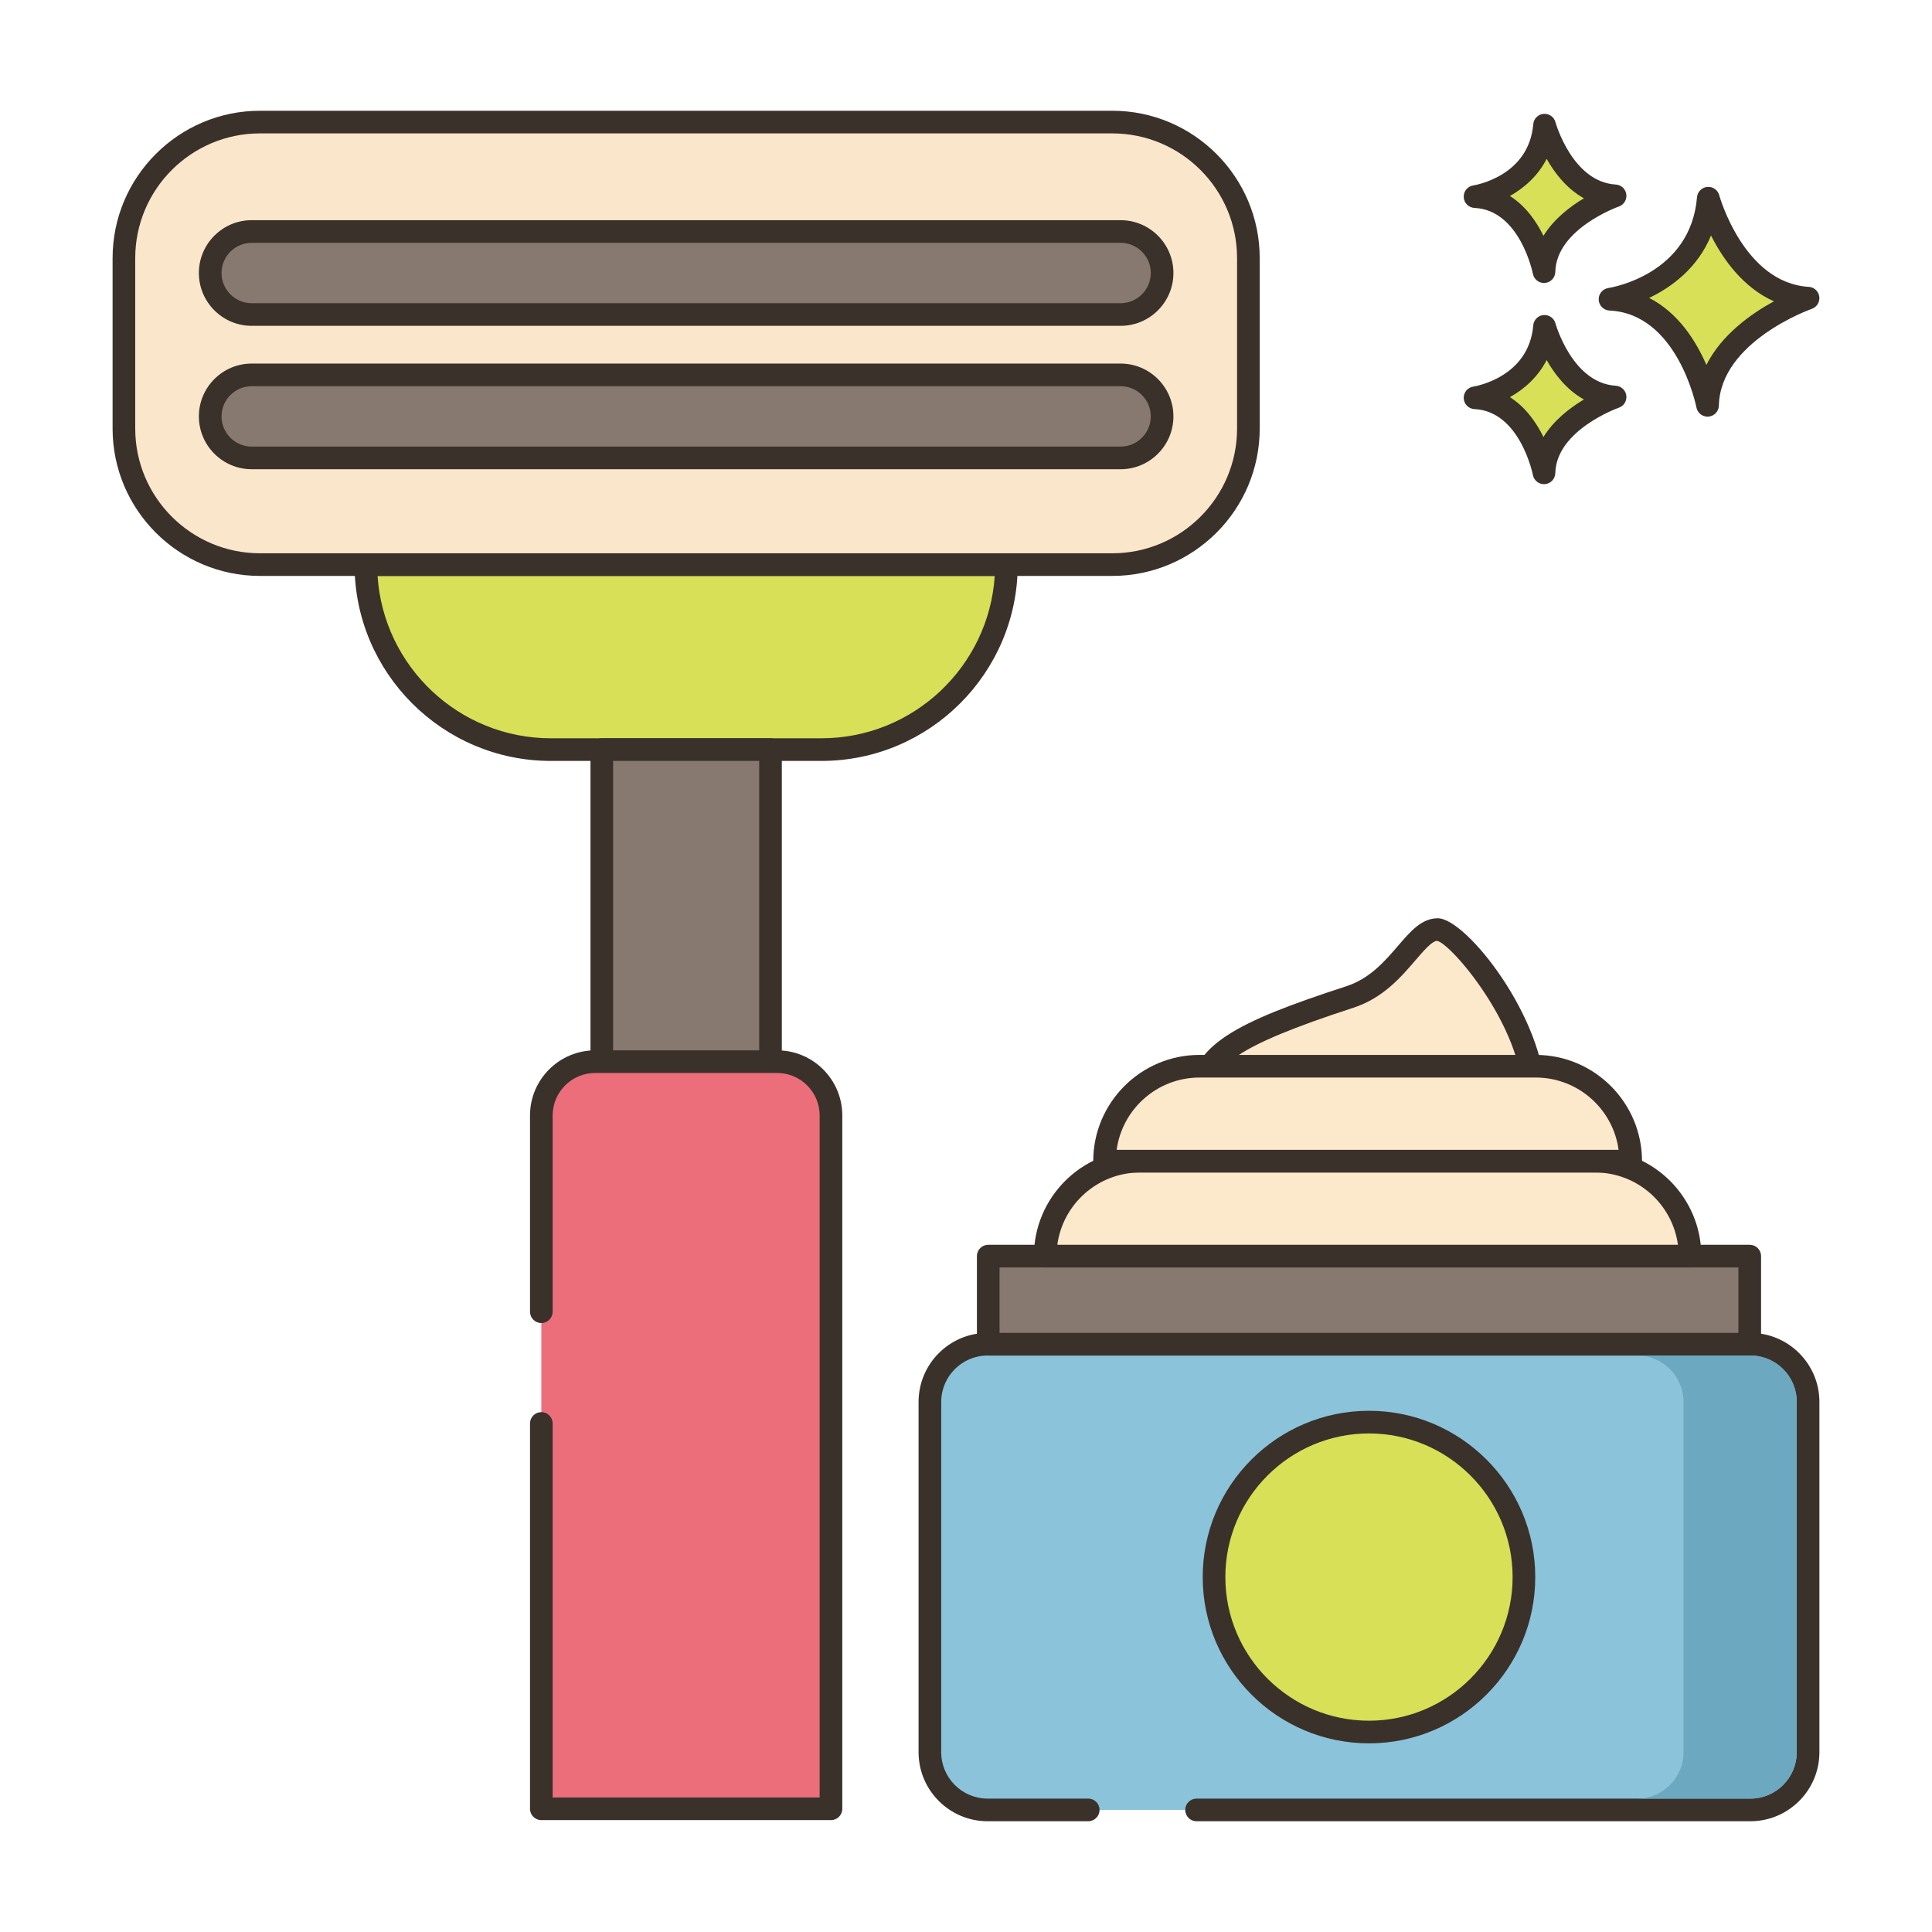 <?xml version="1.0" encoding="utf-8"?>
<!-- Generator: Adobe Illustrator 24.0.0, SVG Export Plug-In . SVG Version: 6.00 Build 0)  -->
<svg version="1.1" id="Layer_1" xmlns="http://www.w3.org/2000/svg" xmlns:xlink="http://www.w3.org/1999/xlink" x="0px" y="0px"
	 viewBox="0 0 256 256" enable-background="new 0 0 256 256" xml:space="preserve">
<g>
	<path fill="#FCE8CB" d="M203.233,145.203c0,4.203-9.857,7.609-22.015,7.609c-12.159,0-22.015-3.407-22.015-7.609
		c0-5.292,4.506-8.161,19.656-13.095c6.438-2.097,8.472-8.932,11.652-8.932C193.202,123.175,203.233,135.457,203.233,145.203z"/>
	<path fill="#3A312A" d="M181.218,154.312c-15.439,0-23.516-4.582-23.516-9.109c0-6.701,6.1-9.77,20.691-14.521
		c3.122-1.017,5.102-3.319,6.848-5.351c1.685-1.961,3.141-3.655,5.27-3.655c3.808,0,14.222,13.338,14.222,23.527
		C204.732,149.73,196.655,154.312,181.218,154.312z M190.433,124.669c-0.674,0.006-1.763,1.274-2.917,2.616
		c-1.903,2.215-4.272,4.972-8.192,6.249c-15.933,5.189-18.621,7.793-18.621,11.669c0,2.491,7.992,6.109,20.516,6.109
		c12.523,0,20.515-3.618,20.515-6.109C201.732,136.186,192.395,125.108,190.433,124.669z"/>
	<path fill="#8AC3DA" d="M158.551,239.825h73.381c4.224,0,7.649-3.424,7.649-7.649v-46.412c0-4.225-3.425-7.649-7.649-7.649H130.864
		c-4.224,0-7.649,3.424-7.649,7.649v46.412c0,4.224,3.424,7.649,7.649,7.649h13.332H158.551z"/>
	<path fill="#3A312A" d="M231.932,241.325h-73.381c-0.828,0-1.5-0.671-1.5-1.5c0-0.829,0.672-1.5,1.5-1.5h73.381
		c3.391,0,6.15-2.758,6.15-6.149v-46.412c0-3.391-2.759-6.149-6.15-6.149H130.863c-3.39,0-6.148,2.758-6.148,6.149v46.412
		c0,3.391,2.758,6.149,6.148,6.149h13.333c0.828,0,1.5,0.671,1.5,1.5c0,0.829-0.672,1.5-1.5,1.5h-13.333
		c-5.044,0-9.148-4.104-9.148-9.149v-46.412c0-5.045,4.104-9.149,9.148-9.149h101.068c5.045,0,9.15,4.104,9.15,9.149v46.412
		C241.081,237.221,236.977,241.325,231.932,241.325z"/>
	<rect x="130.946" y="166.441" fill="#87796F" width="100.903" height="11.675"/>
	<path fill="#3A312A" d="M231.85,179.615H130.946c-0.828,0-1.5-0.671-1.5-1.5v-11.674c0-0.829,0.672-1.5,1.5-1.5H231.85
		c0.828,0,1.5,0.671,1.5,1.5v11.674C233.35,178.944,232.678,179.615,231.85,179.615z M132.446,176.615h97.903v-8.674h-97.903
		V176.615z"/>
	<path fill="#FCE8CB" d="M223.937,166.441L223.937,166.441h-85.44l0,0c0-6.948,5.632-12.58,12.58-12.58h60.28
		C218.305,153.86,223.937,159.493,223.937,166.441z"/>
	<path fill="#3A312A" d="M223.937,167.941h-85.44c-0.828,0-1.5-0.671-1.5-1.5c0-7.764,6.316-14.081,14.08-14.081h60.28
		c7.764,0,14.08,6.316,14.08,14.081C225.437,167.27,224.766,167.941,223.937,167.941z M140.099,164.941h82.237
		c-0.734-5.403-5.378-9.581-10.979-9.581h-60.28C145.477,155.36,140.833,159.538,140.099,164.941z"/>
	<path fill="#FCE8CB" d="M216.075,153.86L216.075,153.86H146.36l0,0c0-6.948,5.632-12.58,12.58-12.58h44.555
		C210.443,141.28,216.075,146.913,216.075,153.86z"/>
	<path fill="#3A312A" d="M216.075,155.36H146.36c-0.828,0-1.5-0.671-1.5-1.5c0-7.764,6.316-14.08,14.08-14.08h44.555
		c7.764,0,14.08,6.316,14.08,14.08C217.575,154.689,216.903,155.36,216.075,155.36z M147.962,152.36h66.512
		c-0.734-5.403-5.378-9.58-10.979-9.58H158.94C153.34,142.78,148.696,146.958,147.962,152.36z"/>
	<path fill="#D7E057" d="M201.93,208.97c0,11.34-9.193,20.533-20.532,20.533c-11.34,0-20.533-9.193-20.533-20.533
		c0-11.34,9.193-20.532,20.533-20.532C192.738,188.438,201.93,197.63,201.93,208.97z"/>
	<path fill="#3A312A" d="M181.398,231.002c-12.149,0-22.033-9.884-22.033-22.032c0-12.149,9.884-22.033,22.033-22.033
		c12.148,0,22.032,9.884,22.032,22.033C203.431,221.119,193.547,231.002,181.398,231.002z M181.398,189.938
		c-10.495,0-19.033,8.538-19.033,19.033s8.538,19.032,19.033,19.032c10.494,0,19.032-8.538,19.032-19.032
		S191.893,189.938,181.398,189.938z"/>
	<path fill="#D7E057" d="M226.359,26.259c0,0,3.408,12.659,13.222,13.246c0,0-13.1,4.525-13.321,14.202
		c0,0-2.578-13.572-12.925-14.059C213.335,39.648,225.385,37.823,226.359,26.259z"/>
	<path fill="#3A312A" d="M226.259,55.207c-0.713,0-1.335-0.506-1.473-1.217c-0.023-0.124-2.494-12.417-11.521-12.842
		c-0.771-0.037-1.388-0.651-1.428-1.421c-0.04-0.771,0.511-1.445,1.273-1.561c0.441-0.069,10.895-1.817,11.754-12.033
		c0.062-0.725,0.635-1.301,1.359-1.367c0.737-0.062,1.394,0.399,1.584,1.102c0.031,0.116,3.259,11.626,11.863,12.141
		c0.714,0.043,1.298,0.584,1.395,1.292c0.098,0.708-0.318,1.388-0.994,1.623c-0.121,0.042-12.119,4.31-12.313,12.819
		c-0.018,0.767-0.61,1.396-1.375,1.459C226.343,55.205,226.301,55.207,226.259,55.207z M218.519,39.477
		c3.878,1.969,6.229,5.746,7.586,8.876c2.026-4.022,5.941-6.787,8.949-8.427c-4.134-1.842-6.783-5.651-8.334-8.722
		C224.927,35.564,221.449,38.072,218.519,39.477z"/>
	<path fill="#D7E057" d="M204.66,43.239c0,0,2.411,8.954,9.352,9.369c0,0-9.266,3.201-9.422,10.045c0,0-1.824-9.6-9.142-9.944
		C195.448,52.71,203.971,51.419,204.66,43.239z"/>
	<path fill="#3A312A" d="M204.589,64.154c-0.714,0-1.337-0.507-1.473-1.22c-0.016-0.082-1.704-8.442-7.738-8.726
		c-0.771-0.037-1.388-0.651-1.428-1.421c-0.04-0.771,0.511-1.445,1.273-1.561c0.296-0.047,7.363-1.243,7.941-8.114
		c0.062-0.726,0.636-1.303,1.361-1.368c0.719-0.056,1.392,0.399,1.581,1.102l0,0c0.023,0.079,2.229,7.92,7.994,8.265
		c0.714,0.043,1.299,0.584,1.396,1.293c0.097,0.709-0.32,1.388-0.996,1.622c-0.081,0.028-8.282,2.952-8.412,8.662
		c-0.018,0.767-0.611,1.397-1.376,1.461C204.672,64.153,204.63,64.154,204.589,64.154z M200.07,52.626
		c2.107,1.333,3.522,3.395,4.446,5.28c1.376-2.232,3.516-3.872,5.365-4.973c-2.287-1.269-3.884-3.35-4.941-5.223
		C203.768,49.997,201.926,51.585,200.07,52.626z"/>
	<path fill="#D7E057" d="M204.66,16.582c0,0,2.411,8.954,9.352,9.37c0,0-9.266,3.201-9.422,10.045c0,0-1.824-9.6-9.142-9.944
		C195.448,26.052,203.971,24.761,204.66,16.582z"/>
	<path fill="#3A312A" d="M204.589,37.497c-0.714,0-1.337-0.507-1.473-1.22c-0.016-0.082-1.704-8.442-7.738-8.726
		c-0.771-0.037-1.388-0.651-1.428-1.421c-0.04-0.771,0.511-1.445,1.273-1.561c0.296-0.047,7.363-1.243,7.941-8.114
		c0.062-0.726,0.636-1.303,1.361-1.368c0.719-0.064,1.392,0.399,1.581,1.102l0,0c0.023,0.079,2.229,7.919,7.994,8.264
		c0.714,0.043,1.299,0.584,1.396,1.294c0.097,0.709-0.32,1.388-0.996,1.622c-0.081,0.028-8.282,2.953-8.412,8.662
		c-0.018,0.767-0.611,1.397-1.376,1.461C204.672,37.495,204.63,37.497,204.589,37.497z M200.07,25.969
		c2.107,1.333,3.522,3.394,4.446,5.28c1.376-2.232,3.516-3.872,5.365-4.973c-2.287-1.269-3.884-3.35-4.941-5.223
		C203.768,23.34,201.926,24.928,200.07,25.969z"/>
	<path fill="#D7E057" d="M133.356,74.813H48.481l0,0c0,13.538,10.975,24.512,24.513,24.512h35.85
		C122.382,99.326,133.356,88.351,133.356,74.813L133.356,74.813z"/>
	<path fill="#3A312A" d="M108.844,100.826h-35.85c-14.343,0-26.013-11.669-26.013-26.013c0-0.829,0.671-1.5,1.5-1.5h84.875
		c0.828,0,1.5,0.671,1.5,1.5C134.856,89.156,123.187,100.826,108.844,100.826z M50.03,76.313
		c0.776,11.993,10.779,21.513,22.964,21.513h35.85c12.185,0,22.188-9.52,22.964-21.513H50.03z"/>
	<rect x="79.742" y="99.326" fill="#87796F" width="22.354" height="124.35"/>
	<path fill="#3A312A" d="M102.096,225.175H79.742c-0.829,0-1.5-0.671-1.5-1.5V99.326c0-0.829,0.671-1.5,1.5-1.5h22.353
		c0.829,0,1.5,0.671,1.5,1.5v124.35C103.596,224.504,102.924,225.175,102.096,225.175z M81.242,222.175h19.353v-121.35H81.242
		V222.175z"/>
	<path fill="#EB6E7A" d="M71.729,188.614v51.061h38.38v-91.87c0-3.94-3.19-7.13-7.13-7.13h-24.12c-3.94,0-7.13,3.19-7.13,7.13
		v26.003V188.614z"/>
	<path fill="#3A312A" d="M110.109,241.175h-38.38c-0.829,0-1.5-0.671-1.5-1.5v-51.061c0-0.829,0.671-1.5,1.5-1.5
		c0.829,0,1.5,0.671,1.5,1.5v49.561h35.38v-90.37c0-3.105-2.525-5.63-5.63-5.63h-24.12c-3.104,0-5.63,2.525-5.63,5.63v26.003
		c0,0.829-0.671,1.5-1.5,1.5c-0.829,0-1.5-0.671-1.5-1.5v-26.003c0-4.758,3.872-8.63,8.63-8.63h24.12c4.758,0,8.63,3.872,8.63,8.63
		v91.87C111.609,240.504,110.937,241.175,110.109,241.175z"/>
	<path fill="#FAE6CA" d="M147.389,74.813H34.449c-9.958,0-18.03-8.072-18.03-18.03V34.206c0-9.958,8.072-18.03,18.03-18.03h112.939
		c9.958,0,18.03,8.072,18.03,18.03v22.577C165.419,66.741,157.346,74.813,147.389,74.813z"/>
	<path fill="#3A312A" d="M147.389,76.313H34.449c-10.769,0-19.53-8.761-19.53-19.53V34.206c0-10.769,8.761-19.53,19.53-19.53
		h112.939c10.768,0,19.53,8.761,19.53,19.53v22.577C166.919,67.552,158.157,76.313,147.389,76.313z M34.449,17.675
		c-9.115,0-16.53,7.415-16.53,16.53v22.577c0,9.115,7.416,16.53,16.53,16.53h112.939c9.115,0,16.53-7.416,16.53-16.53V34.206
		c0-9.115-7.415-16.53-16.53-16.53H34.449z"/>
	<path fill="#87796F" d="M148.484,41.675H33.353c-3.037,0-5.5-2.462-5.5-5.5l0,0c0-3.038,2.463-5.5,5.5-5.5h115.131
		c3.038,0,5.5,2.462,5.5,5.5l0,0C153.984,39.213,151.522,41.675,148.484,41.675z"/>
	<path fill="#3A312A" d="M148.484,43.175H33.353c-3.86,0-7-3.14-7-7s3.14-7,7-7h115.131c3.859,0,7,3.14,7,7
		S152.344,43.175,148.484,43.175z M33.353,32.175c-2.206,0-4,1.794-4,4s1.794,4,4,4h115.131c2.206,0,4-1.794,4-4s-1.794-4-4-4
		H33.353z"/>
	<path fill="#87796F" d="M148.484,60.675H33.353c-3.037,0-5.5-2.462-5.5-5.5l0,0c0-3.038,2.463-5.5,5.5-5.5h115.131
		c3.038,0,5.5,2.462,5.5,5.5l0,0C153.984,58.213,151.522,60.675,148.484,60.675z"/>
	<path fill="#3A312A" d="M148.484,62.175H33.353c-3.86,0-7-3.14-7-7s3.14-7,7-7h115.131c3.859,0,7,3.14,7,7
		S152.344,62.175,148.484,62.175z M33.353,51.175c-2.206,0-4,1.794-4,4s1.794,4,4,4h115.131c2.206,0,4-1.794,4-4s-1.794-4-4-4
		H33.353z"/>
	<path fill="#6CA8BF" d="M231.937,179.615h-15c3.39,0,6.14,2.76,6.14,6.15v46.41c0,3.39-2.75,6.15-6.14,6.15h15
		c3.39,0,6.14-2.76,6.14-6.15v-46.41C238.077,182.375,235.327,179.615,231.937,179.615z"/>
</g>
</svg>
